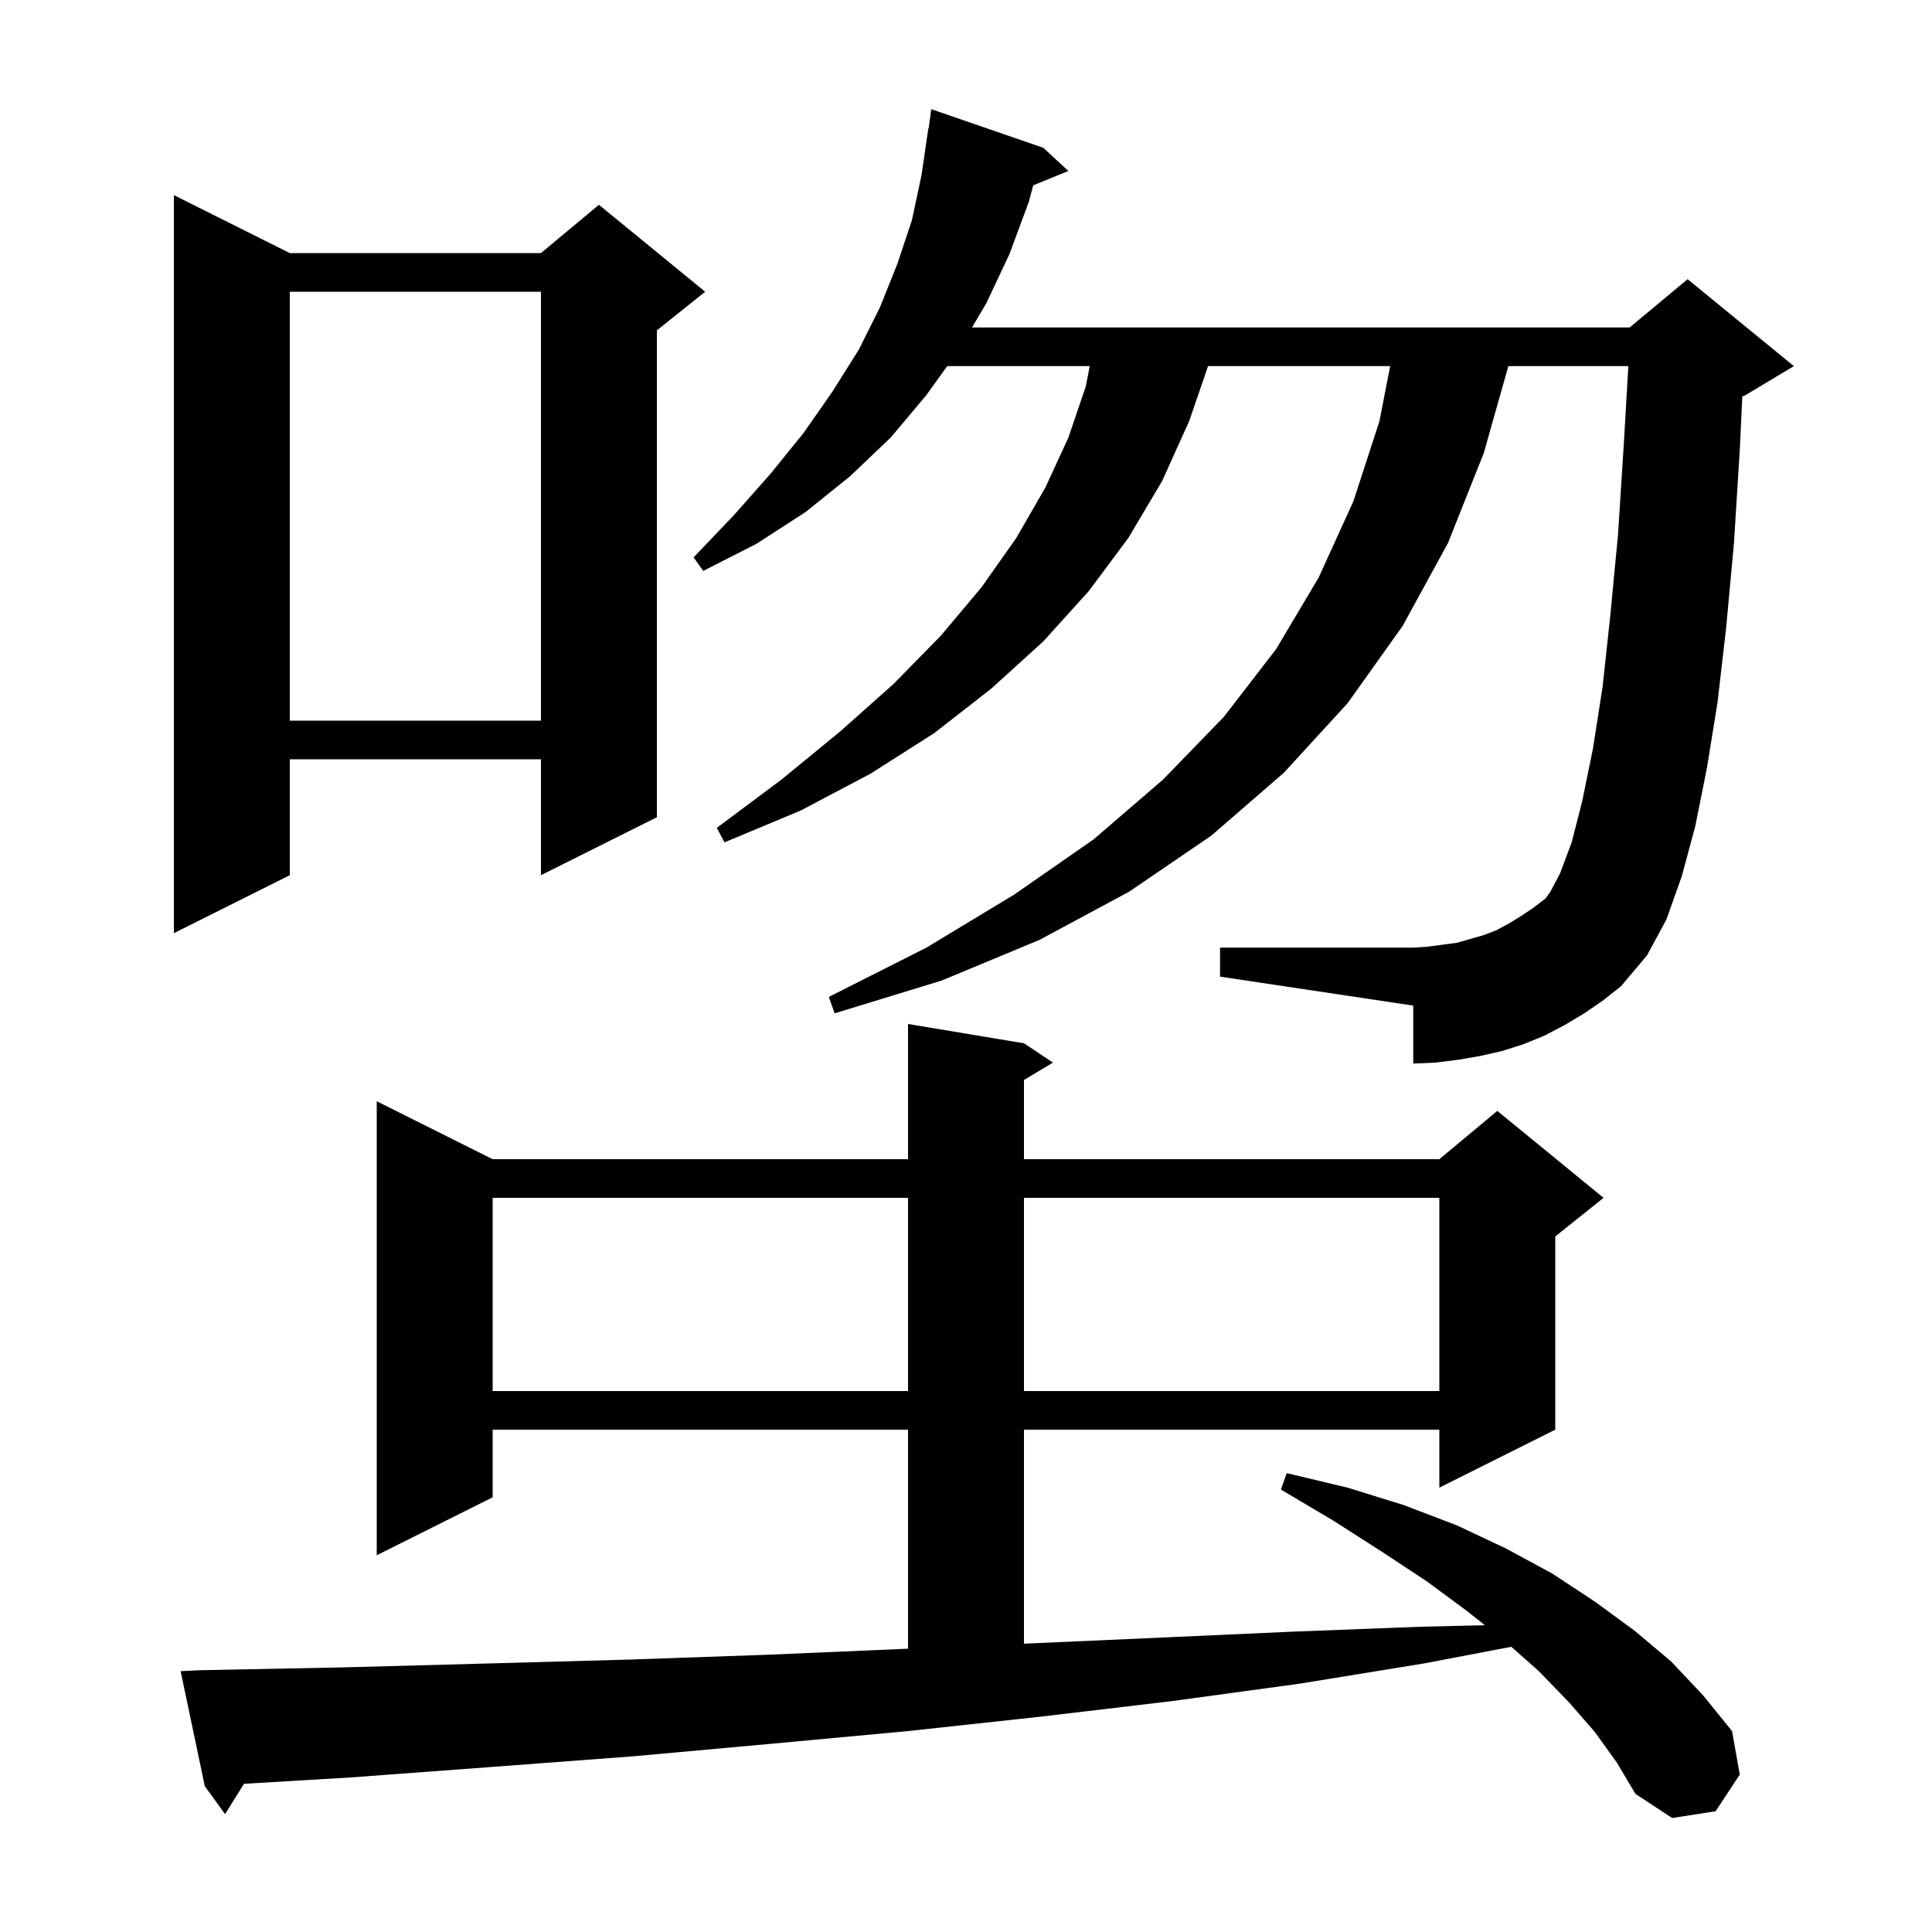 <svg xmlns="http://www.w3.org/2000/svg" xmlns:xlink="http://www.w3.org/1999/xlink" version="1.1" baseProfile="full" viewBox="0 0 200 200" width="200" height="200">
<g fill="black">
<path d="M 165.1 179.3 L 162.4 176.2 L 159.3 173.0 L 156.45 170.476 L 147.4 172.2 L 134.5 174.3 L 121.3 176.1 L 107.8 177.7 L 94.0 179.2 L 80.0 180.5 L 65.7 181.8 L 51.1 182.9 L 36.3 184.0 L 25.257 184.658 L 23.3 187.8 L 21.2 184.9 L 18.7 173.0 L 20.7 172.9 L 35.8 172.6 L 50.6 172.2 L 65.1 171.8 L 79.4 171.3 L 93.4 170.7 L 94.0 170.674 L 94.0 148.0 L 51.0 148.0 L 51.0 155.0 L 39.0 161.0 L 39.0 114.0 L 51.0 120.0 L 94.0 120.0 L 94.0 106.0 L 106.0 108.0 L 109.0 110.0 L 106.0 111.8 L 106.0 120.0 L 149.0 120.0 L 155.0 115.0 L 166.0 124.0 L 161.0 128.0 L 161.0 148.0 L 149.0 154.0 L 149.0 148.0 L 106.0 148.0 L 106.0 170.152 L 107.2 170.1 L 120.7 169.5 L 134.0 168.9 L 147.0 168.4 L 153.716 168.244 L 151.9 166.8 L 147.7 163.7 L 143.0 160.6 L 138.0 157.4 L 132.6 154.2 L 133.2 152.5 L 139.5 154.0 L 145.3 155.8 L 150.8 157.9 L 155.9 160.3 L 160.7 162.9 L 165.1 165.8 L 169.2 168.8 L 173.0 172.0 L 176.3 175.5 L 179.3 179.2 L 180.1 183.7 L 177.6 187.5 L 173.1 188.2 L 169.3 185.7 L 167.4 182.5 Z M 51.0 124.0 L 51.0 144.0 L 94.0 144.0 L 94.0 124.0 Z M 106.0 124.0 L 106.0 144.0 L 149.0 144.0 L 149.0 124.0 Z M 164.0 104.9 L 162.0 106.1 L 159.9 107.2 L 157.7 108.1 L 155.5 108.8 L 153.3 109.3 L 151.0 109.7 L 148.6 110.0 L 146.3 110.1 L 146.3 104.1 L 126.3 101.1 L 126.3 98.1 L 146.3 98.1 L 147.8 98.0 L 150.8 97.6 L 153.6 96.8 L 154.9 96.3 L 156.2 95.6 L 157.5 94.8 L 158.7 94.0 L 160.0 93.0 L 160.5 92.3 L 161.5 90.4 L 162.7 87.2 L 163.8 82.9 L 164.9 77.5 L 165.9 71.1 L 166.7 63.7 L 167.5 55.3 L 168.1 45.9 L 168.566 37.9 L 156.145 37.9 L 153.6 46.9 L 149.9 56.2 L 145.2 64.8 L 139.5 72.8 L 132.9 80.0 L 125.4 86.5 L 116.9 92.3 L 107.6 97.3 L 97.5 101.5 L 86.4 104.9 L 85.8 103.2 L 95.9 98.1 L 105.0 92.6 L 113.2 86.9 L 120.4 80.7 L 126.7 74.2 L 132.1 67.2 L 136.5 59.8 L 140.1 51.9 L 142.8 43.6 L 143.91 37.9 L 125.059 37.9 L 123.1 43.6 L 120.3 49.8 L 116.8 55.7 L 112.7 61.2 L 108.0 66.4 L 102.6 71.3 L 96.7 75.9 L 90.1 80.1 L 82.9 83.9 L 75.0 87.2 L 74.2 85.7 L 80.9 80.7 L 87.0 75.7 L 92.5 70.8 L 97.4 65.8 L 101.6 60.8 L 105.2 55.7 L 108.2 50.5 L 110.6 45.3 L 112.4 40.0 L 112.81 37.9 L 98.052 37.9 L 95.9 40.9 L 92.2 45.3 L 88.0 49.3 L 83.4 53.0 L 78.3 56.3 L 72.8 59.1 L 71.8 57.7 L 76.0 53.3 L 79.8 49.0 L 83.2 44.8 L 86.2 40.5 L 88.9 36.2 L 91.1 31.8 L 92.9 27.3 L 94.4 22.8 L 95.4 18.1 L 96.1 13.3 L 96.133 13.305 L 96.4 11.3 L 108.0 15.3 L 110.6 17.7 L 106.96 19.183 L 106.5 20.9 L 104.5 26.3 L 102.1 31.4 L 100.62 33.9 L 168.7 33.9 L 174.7 28.9 L 185.7 37.9 L 180.7 40.9 L 180.365 41.04 L 180.1 46.6 L 179.5 56.2 L 178.7 64.9 L 177.8 72.7 L 176.7 79.5 L 175.5 85.5 L 174.1 90.7 L 172.5 95.2 L 170.5 98.9 L 167.8 102.1 L 165.9 103.6 Z M 30.0 26.2 L 56.0 26.2 L 62.0 21.2 L 73.0 30.2 L 68.0 34.2 L 68.0 84.6 L 56.0 90.6 L 56.0 78.6 L 30.0 78.6 L 30.0 90.6 L 18.0 96.6 L 18.0 20.2 Z M 30.0 30.2 L 30.0 74.6 L 56.0 74.6 L 56.0 30.2 Z " />
</g>
</svg>
